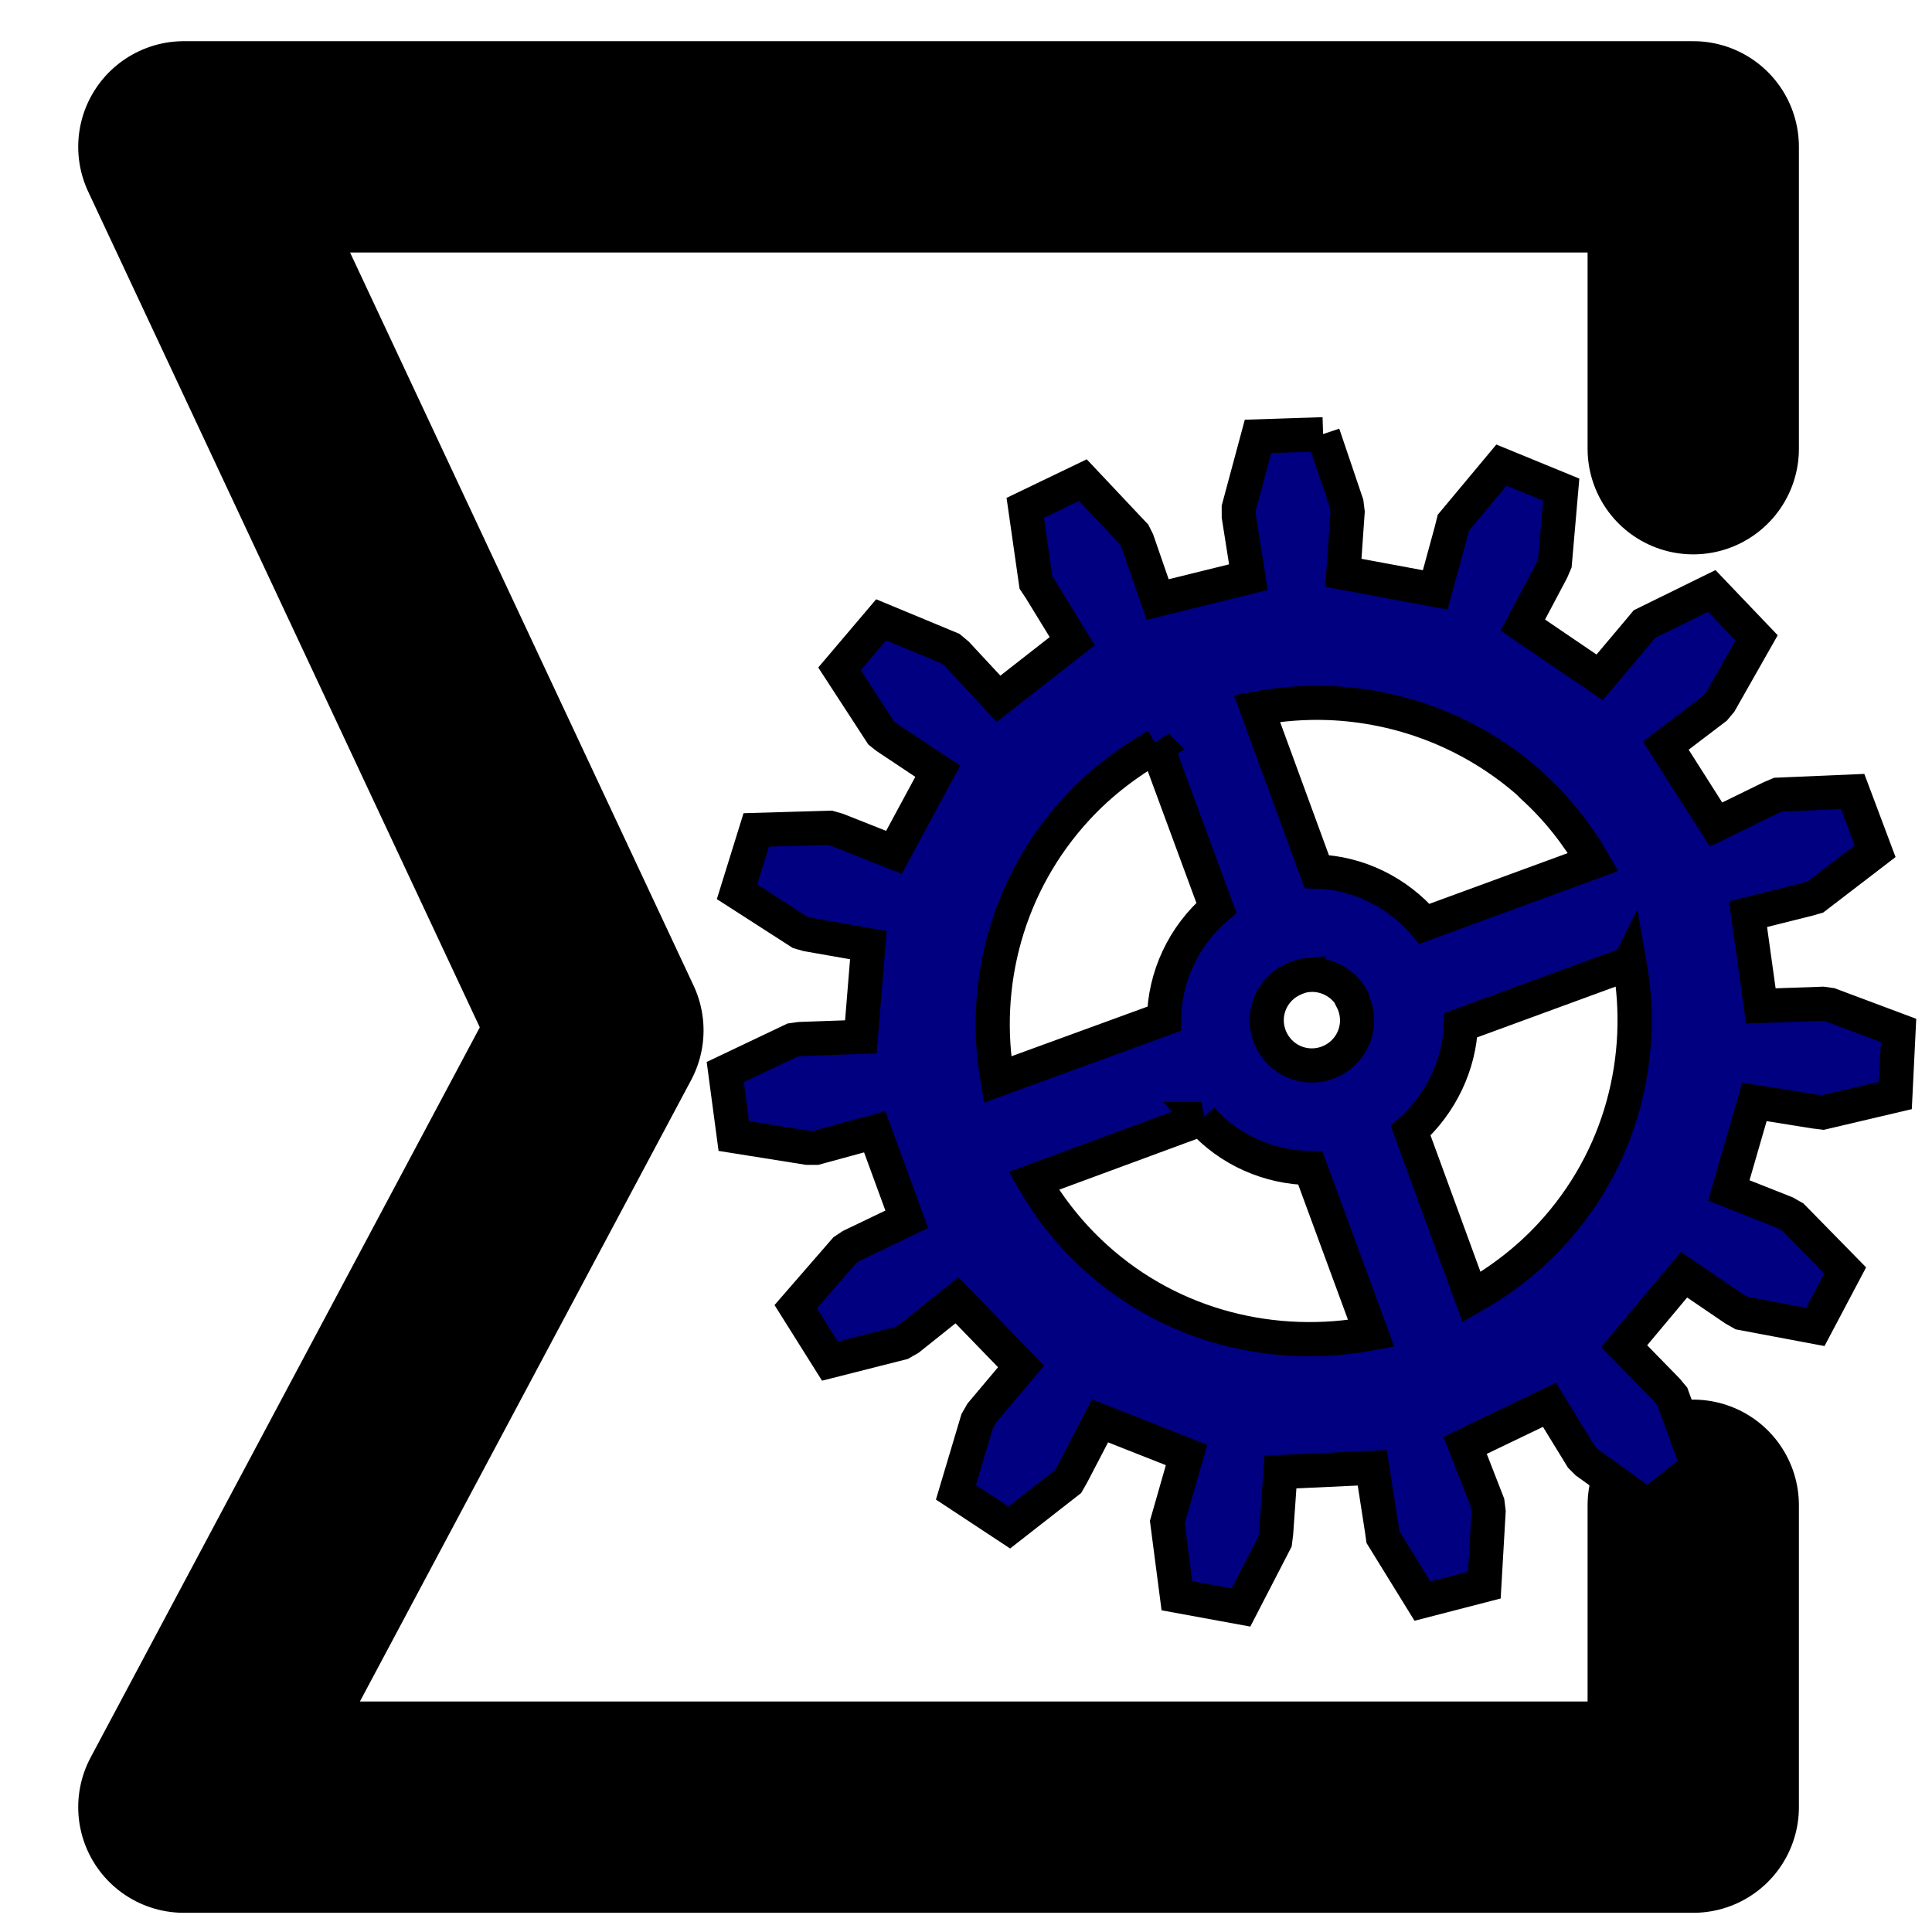 <?xml version="1.0" encoding="UTF-8" standalone="no"?>
<!-- Created with Inkscape (http://www.inkscape.org/) -->

<svg
   xmlns:dc="http://purl.org/dc/elements/1.1/"
   xmlns:cc="http://creativecommons.org/ns#"
   xmlns:rdf="http://www.w3.org/1999/02/22-rdf-syntax-ns#"
   xmlns:svg="http://www.w3.org/2000/svg"
   xmlns="http://www.w3.org/2000/svg"
   xmlns:sodipodi="http://sodipodi.sourceforge.net/DTD/sodipodi-0.dtd"
   xmlns:inkscape="http://www.inkscape.org/namespaces/inkscape"
   width="64px"
   height="64px"
   id="svg3020"
   version="1.1"
   inkscape:version="0.91 r13725"
   sodipodi:docname="SetupSummary.svg">
  <defs
     id="defs3022" />
  <sodipodi:namedview
     id="base"
     pagecolor="#ffffff"
     bordercolor="#666666"
     borderopacity="1.0"
     inkscape:pageopacity="0.0"
     inkscape:pageshadow="2"
     inkscape:zoom="11"
     inkscape:cx="16.374731"
     inkscape:cy="29.282333"
     inkscape:current-layer="layer1"
     showgrid="true"
     inkscape:document-units="px"
     inkscape:grid-bbox="true"
     inkscape:window-width="1920"
     inkscape:window-height="1015"
     inkscape:window-x="0"
     inkscape:window-y="0"
     inkscape:window-maximized="1">
    <inkscape:grid
       type="xygrid"
       id="grid4137" />
  </sodipodi:namedview>
  <g
     id="layer1"
     inkscape:label="Layer 1"
     inkscape:groupmode="layer">
    <rect
       y="11.455"
       x="11.626"
       height="40"
       width="37.476"
       id="rect4156-1"
       style="fill:none;stroke:#000080;stroke-width:0;stroke-linecap:round;stroke-linejoin:round;stroke-miterlimit:4;stroke-opacity:1;stroke-dasharray:none" />
    <g
       transform="translate(1.091,0.864)"
       id="g4174"
       style="fill:none;stroke:#000000">
      <path
         id="path4172"
         style="fill:none;fill-rule:evenodd;stroke:#000000;stroke-width:7;stroke-linecap:round;stroke-linejoin:round;stroke-miterlimit:4;stroke-dasharray:none;stroke-opacity:1"
         d="M 55,14 55,4 5,4 18.715,33.269 5,59 55,59 55,49"
         inkscape:connector-curvature="0"
         sodipodi:nodetypes="ccccccc" />
    </g>
    <path
       style="fill:#000080;stroke:#000000;stroke-width:1.131;stroke-miterlimit:4;stroke-dasharray:none;stroke-opacity:1"
       d="m 43.83,14.384 -2.157,0.071 -0.637,2.367 0,0.283 0.318,2.014 -3.006,0.742 -0.672,-1.943 -0.106,-0.212 -1.698,-1.802 -1.91,0.919 0.354,2.473 0.141,0.212 1.061,1.731 -2.44,1.908 -1.379,-1.484 -0.212,-0.177 -2.299,-0.954 -1.379,1.625 1.379,2.12 0.177,0.141 1.698,1.131 -1.45,2.685 -1.874,-0.742 -0.248,-0.071 -2.44,0.071 -0.637,2.049 2.087,1.343 0.248,0.071 2.016,0.353 -0.248,3.039 -2.016,0.071 -0.248,0.035 -2.228,1.06 0.283,2.12 2.44,0.389 0.283,0 1.945,-0.53 1.061,2.897 -1.839,0.883 -0.212,0.141 -1.627,1.873 1.132,1.802 2.37,-0.601 0.248,-0.141 1.592,-1.272 2.122,2.191 -1.309,1.555 -0.141,0.247 -0.707,2.367 1.768,1.166 1.945,-1.519 0.141,-0.247 0.92,-1.767 2.865,1.131 -0.566,1.979 -0.071,0.247 0.318,2.438 2.122,0.389 1.132,-2.191 0.035,-0.283 0.141,-2.014 3.042,-0.141 0.318,2.049 0.035,0.247 1.309,2.12 2.051,-0.53 0.141,-2.438 -0.035,-0.283 -0.743,-1.908 2.794,-1.343 1.061,1.731 0.177,0.177 2.016,1.449 1.662,-1.307 -0.849,-2.332 -0.177,-0.212 -1.415,-1.449 1.981,-2.367 1.662,1.131 0.248,0.141 2.44,0.459 0.99,-1.873 -1.733,-1.767 -0.248,-0.141 -1.874,-0.742 0.849,-2.933 1.981,0.318 0.283,0.035 2.405,-0.565 0.106,-2.155 -2.264,-0.848 -0.248,-0.035 -2.051,0.071 -0.424,-3.039 1.981,-0.495 0.248,-0.071 1.981,-1.519 -0.743,-1.979 -2.476,0.106 -0.248,0.106 -1.804,0.883 -1.662,-2.615 1.627,-1.237 0.177,-0.212 1.203,-2.12 -1.485,-1.555 -2.228,1.095 -0.177,0.212 -1.309,1.555 -2.546,-1.731 0.955,-1.802 0.106,-0.247 0.212,-2.438 -1.981,-0.813 -1.592,1.908 -0.071,0.283 -0.531,1.943 -3.042,-0.565 0.141,-2.014 -0.035,-0.283 -0.778,-2.297 z m 0.177,8.904 c 2.364,0.089 4.713,0.959 6.614,2.615 l 0.141,0.141 c 0.827,0.749 1.487,1.595 2.016,2.509 l -5.588,2.049 c -0.911,-1.059 -2.215,-1.691 -3.572,-1.731 l -1.981,-5.406 c 0.777,-0.143 1.582,-0.206 2.37,-0.177 z m -5.694,1.413 1.981,5.371 c -1.084,0.929 -1.715,2.283 -1.733,3.675 l -5.517,2.014 c -0.545,-3.121 0.307,-6.482 2.653,-9.01 0.77,-0.83 1.679,-1.515 2.617,-2.049 z m 15.668,7.208 c 0.556,3.119 -0.266,6.476 -2.617,9.01 -0.777,0.838 -1.67,1.514 -2.617,2.049 L 46.73,37.458 c 0.999,-0.9 1.615,-2.185 1.662,-3.498 l 5.588,-2.049 z m -10.646,0.389 c 0.576,-0.049 1.157,0.238 1.45,0.777 l 0,0.035 c 0.383,0.736 0.099,1.631 -0.637,2.014 -0.735,0.383 -1.633,0.1 -2.016,-0.636 -0.383,-0.736 -0.099,-1.631 0.637,-2.014 0.181,-0.094 0.374,-0.16 0.566,-0.177 z m -3.537,4.77 c 0.926,1.035 2.251,1.608 3.608,1.625 l 2.016,5.477 c -3.178,0.597 -6.575,-0.2 -9.125,-2.509 -0.834,-0.755 -1.522,-1.62 -2.051,-2.544 l 5.553,-2.049 z"
       id="path6034"
       inkscape:connector-curvature="0" />
  </g>
</svg>
